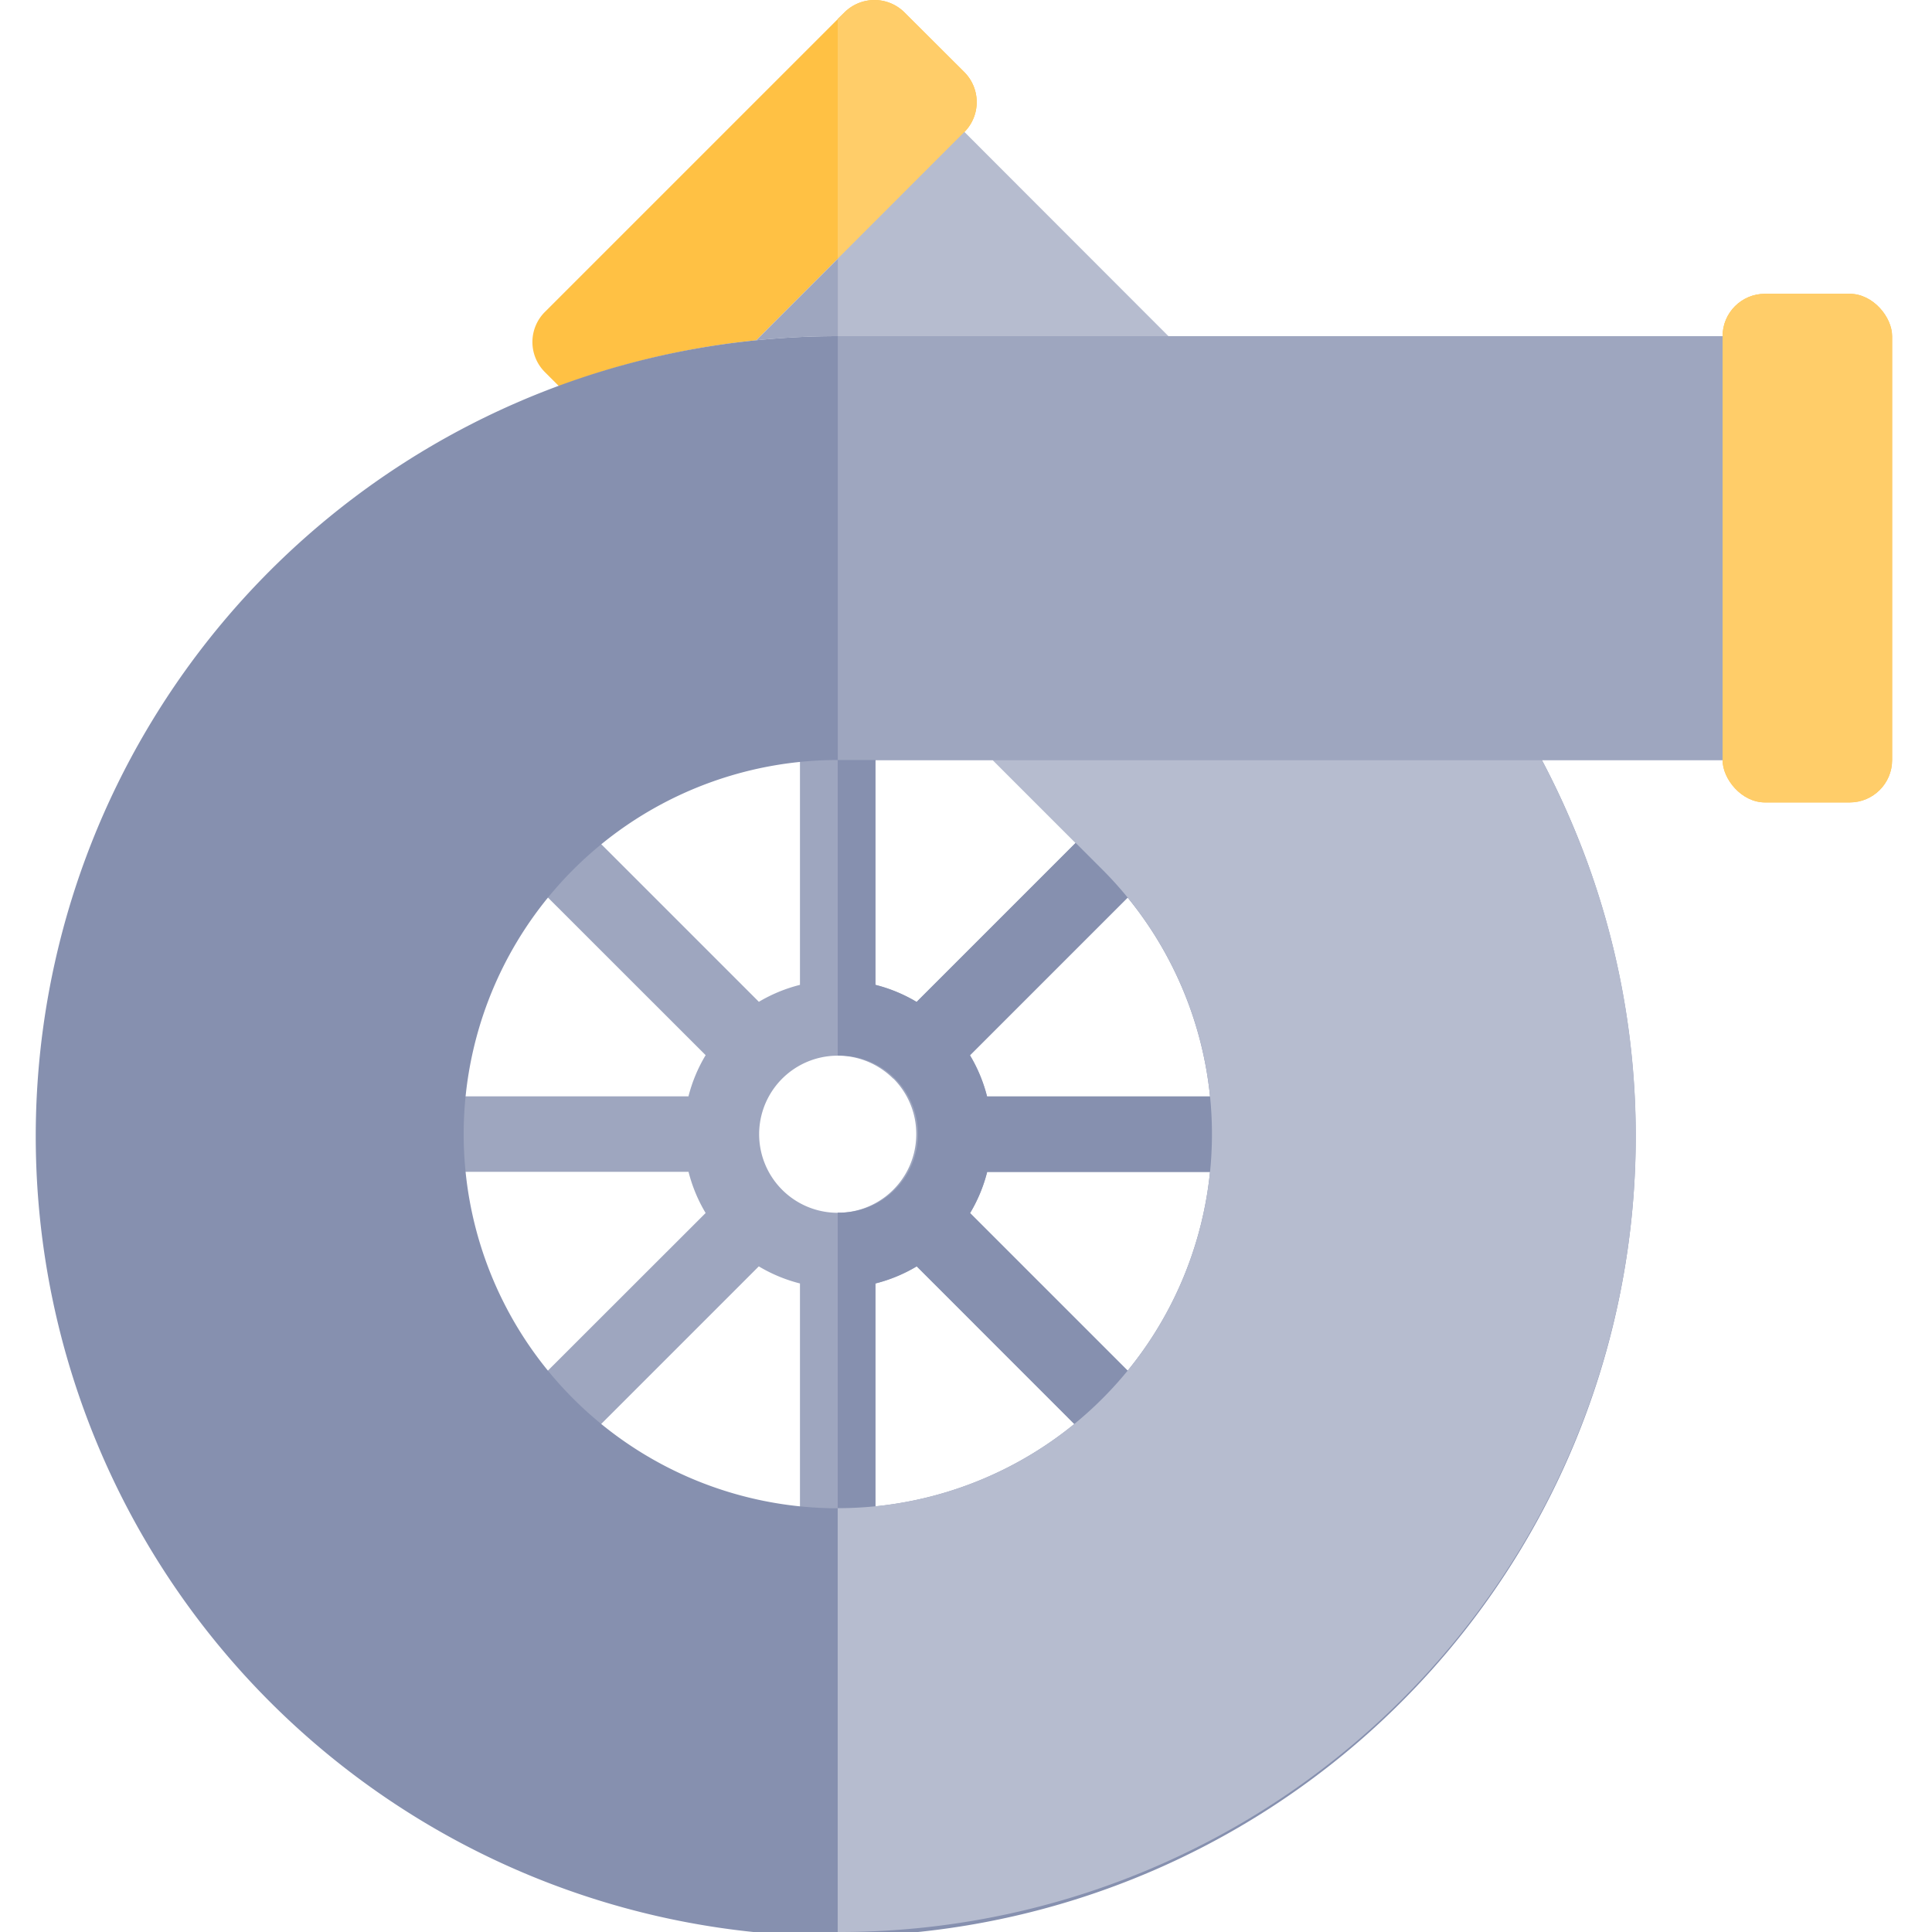 <?xml version="1.0" ?><svg viewBox="0 0 512 512" xmlns="http://www.w3.org/2000/svg"><defs><style>.da3a6d81-fa3c-4993-a068-f58699e10928{fill:#9ea6bf;}.\32 99febef-299d-4e98-b34a-75c4f511fdc5,.\32 a76ade8-4281-45b6-9851-0a2ec625a62f,.da3a6d81-fa3c-4993-a068-f58699e10928,.df74cab4-e60b-4863-b0d6-704480a0f536,.f0154257-3b06-488c-8985-f5f49b7c4bdf{fill-rule:evenodd;}.\32 99febef-299d-4e98-b34a-75c4f511fdc5{fill:#8690af;}.\37 5147be0-5e61-4439-b382-4ed6da52e55c,.f0154257-3b06-488c-8985-f5f49b7c4bdf{fill:#ffc144;}.\32 a76ade8-4281-45b6-9851-0a2ec625a62f,.\35 39bce64-3290-44c5-8107-a2dfcbd8cf03{fill:#ffcd69;}.df74cab4-e60b-4863-b0d6-704480a0f536{fill:#b6bccf;}</style></defs><title/><g data-name="01 Steering Wheel" id="8eb89076-6707-4fd9-84cd-134b4f425b15"><path class="da3a6d81-fa3c-4993-a068-f58699e10928" d="M232,261a40.57,40.57,0,0,1,10.91,4.52l54.23-54.23a10,10,0,0,1,14.14,14.14l-54.23,54.23a40.58,40.58,0,0,1,4.53,10.91H338.3a10,10,0,0,1,0,20H261.61a40.58,40.58,0,0,1-4.53,10.91l54.23,54.23a10,10,0,0,1-14.14,14.14L242.94,335.6A40.57,40.57,0,0,1,232,340.13v76.69a10,10,0,0,1-20,0V340.13a40.58,40.58,0,0,1-10.91-4.53l-54.23,54.23a10,10,0,0,1-14.14-14.14L187,321.46a40.58,40.58,0,0,1-4.53-10.91H105.76a10,10,0,1,1,0-20h76.69A40.58,40.58,0,0,1,187,279.63L132.74,225.4a10,10,0,0,1,14.14-14.14l54.23,54.23A40.58,40.58,0,0,1,212,261V184.27a10,10,0,0,1,20,0V261Zm4.72,24.86a20.82,20.82,0,1,0,6.1,14.72A20.75,20.75,0,0,0,236.75,285.83Z"/><path class="299febef-299d-4e98-b34a-75c4f511fdc5" d="M232,261a40.57,40.57,0,0,1,10.91,4.52l54.23-54.23a10,10,0,0,1,14.14,14.14l-54.23,54.23a40.58,40.58,0,0,1,4.53,10.91H338.3a10,10,0,0,1,0,20H261.61a40.58,40.58,0,0,1-4.53,10.91l54.23,54.23a10,10,0,0,1-14.14,14.14L242.94,335.6A40.57,40.57,0,0,1,232,340.13v76.69a10,10,0,0,1-10,10V321.36a20.82,20.82,0,1,0,0-41.63V174.27a10,10,0,0,1,10,10Z"/><rect class="75147be0-5e61-4439-b382-4ed6da52e55c" height="134.79" rx="11.23" ry="11.23" width="44.93" x="456.5" y="77.86"/><path class="f0154257-3b06-488c-8985-f5f49b7c4bdf" d="M200.42,90.18,255.56,35a11.26,11.26,0,0,0,0-15.88L239.68,3.28a11.27,11.27,0,0,0-15.88,0L144.37,82.7a11.26,11.26,0,0,0,0,15.88l3.78,3.78A210.19,210.19,0,0,1,200.29,90.2Z"/><path class="da3a6d81-fa3c-4993-a068-f58699e10928" d="M255.56,35,200.42,90.18A214.06,214.06,0,0,1,222,89.09h87.58Z"/><path class="299febef-299d-4e98-b34a-75c4f511fdc5" d="M263.1,201.41l29,29a99.15,99.15,0,1,1-70.1-29ZM309.61,89.09H222a214.06,214.06,0,0,0-21.61,1.09A212,212,0,1,0,417.27,219.84q-3.91-9.43-8.66-18.42H456.5V89.09Z"/><rect class="539bce64-3290-44c5-8107-a2dfcbd8cf03" height="134.79" rx="11.23" ry="11.23" width="44.93" x="456.5" y="77.86"/><path class="2a76ade8-4281-45b6-9851-0a2ec625a62f" d="M222,68.58,255.56,35a11.26,11.26,0,0,0,0-15.88L239.68,3.28a11.27,11.27,0,0,0-15.88,0L222,5Z"/><polygon class="df74cab4-e60b-4863-b0d6-704480a0f536" points="255.56 35.05 222.03 68.58 222.03 89.09 309.61 89.09 255.56 35.05"/><polygon class="da3a6d81-fa3c-4993-a068-f58699e10928" points="408.62 201.41 456.5 201.41 456.5 89.09 309.61 89.09 222.03 89.09 222.03 201.41 263.1 201.41 408.62 201.41"/><path class="df74cab4-e60b-4863-b0d6-704480a0f536" d="M263.1,201.41l29,29A99.13,99.13,0,0,1,222,399.68V512A211,211,0,0,0,417.27,219.84q-3.91-9.43-8.66-18.42Z"/></g></svg>